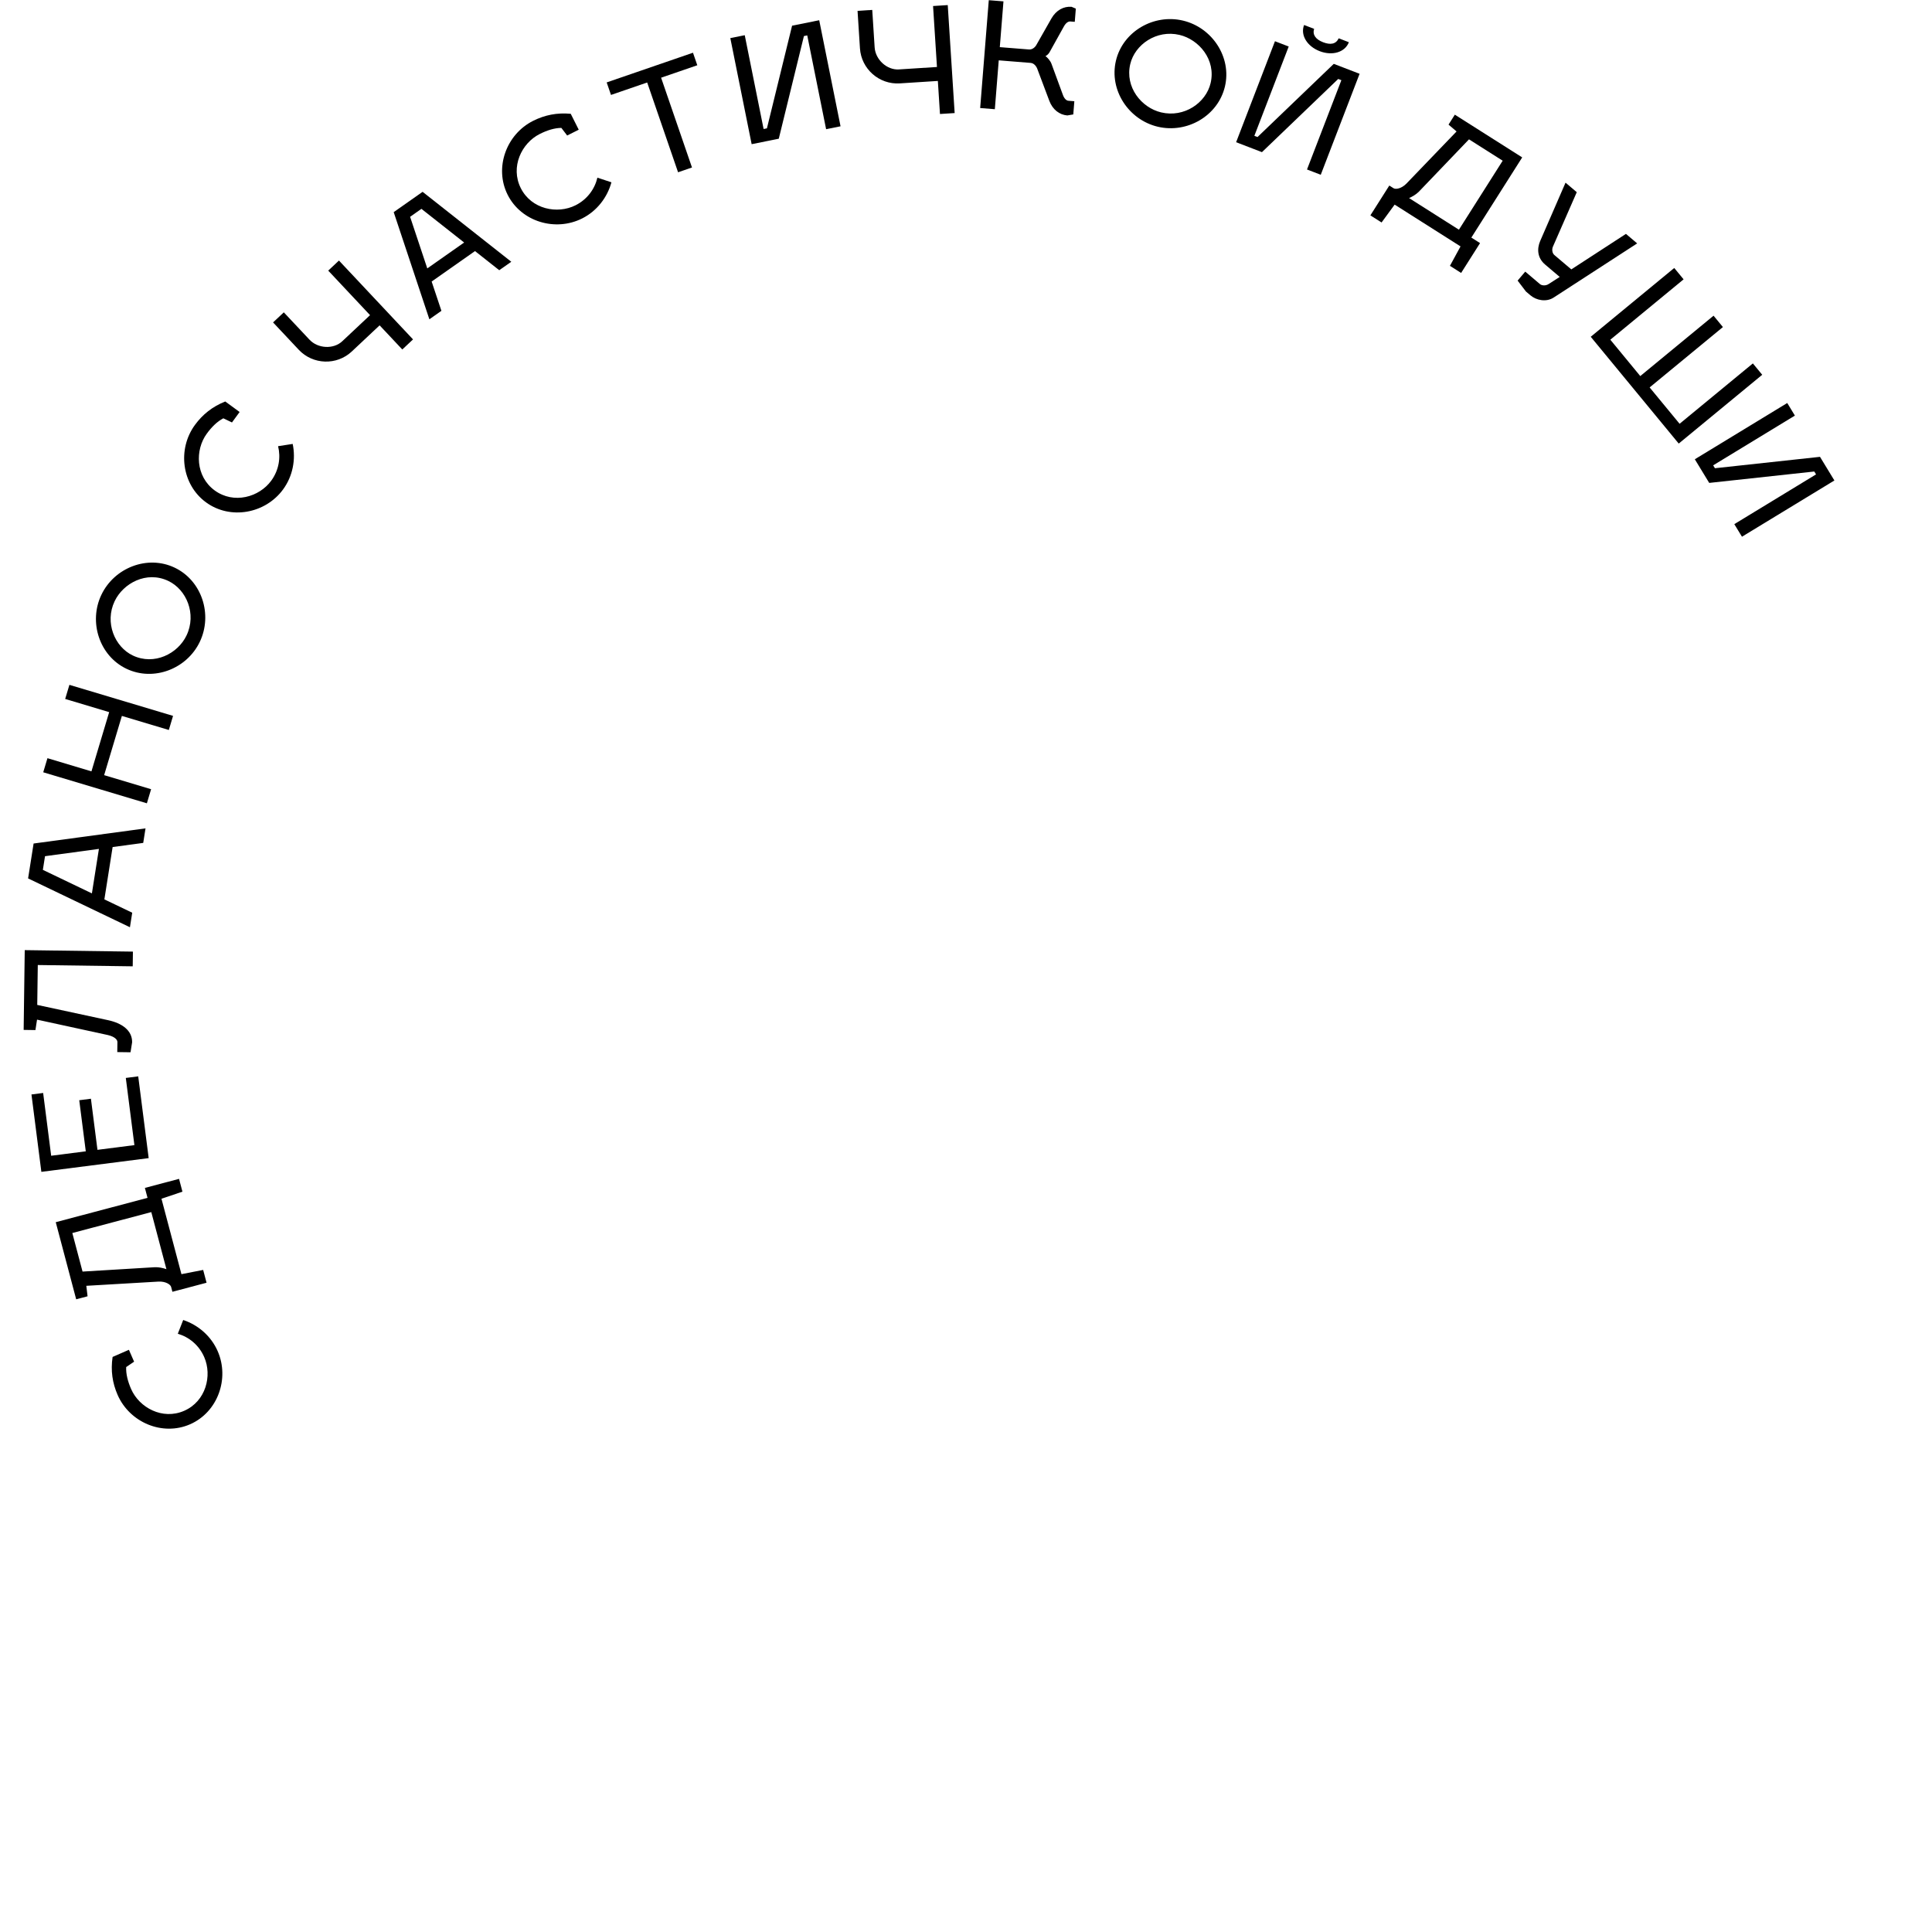<svg width="210" height="210" viewBox="0 0 210 210" fill="none" xmlns="http://www.w3.org/2000/svg">
<g clip-path="url(#clip0_2006_21)">
<path d="M14.576 148.008L13.715 148.594C13.682 149.359 13.892 150.158 14.25 150.979C15.134 153.003 17.656 154.38 20.017 153.349C22.377 152.318 23.081 149.532 22.197 147.508C21.621 146.189 20.526 145.322 19.326 144.973L19.913 143.478C21.526 144.013 22.94 145.211 23.663 146.868C24.97 149.859 23.663 153.503 20.657 154.815C17.651 156.128 14.09 154.611 12.784 151.62C12.22 150.329 12.018 148.986 12.239 147.493L14.013 146.718L14.576 148.008Z" fill="black"/>
<path d="M18.74 140.411L18.601 139.885C18.527 139.607 17.991 139.269 17.238 139.303L9.382 139.762L9.518 140.901L8.281 141.229L6.06 132.846L16.036 130.203L15.749 129.121L19.461 128.137L19.83 129.529L17.551 130.298L19.722 138.496L22.083 138.036L22.452 139.428L18.74 140.411ZM18.089 137.952L16.446 131.75L7.862 134.024L8.972 138.215L16.824 137.741C17.267 137.723 17.706 137.821 18.089 137.952Z" fill="black"/>
<path d="M14.609 124.469L13.675 117.168L15.024 116.995L16.161 125.883L4.496 127.375L3.42 118.963L4.69 118.801L5.562 125.625L9.324 125.144L8.613 119.59L9.883 119.427L10.594 124.982L14.609 124.469Z" fill="black"/>
<path d="M14.187 114.377L12.747 114.357L12.762 113.269C12.765 112.998 12.45 112.673 11.716 112.503L4.026 110.83L3.851 111.964L2.571 111.946L2.689 103.275L14.448 103.436L14.426 105.035L4.107 104.894L4.048 109.23L11.738 110.887C13.254 111.212 14.379 111.995 14.361 113.291L14.187 114.377Z" fill="black"/>
<path d="M11.345 97.759L14.372 99.208L14.123 100.788L3.054 95.48L3.652 91.687L15.817 90.041L15.568 91.621L12.242 92.069L11.345 97.759ZM4.659 94.55L9.989 97.108L10.752 92.272L4.893 93.065L4.659 94.55Z" fill="black"/>
<path d="M9.94 83.843L11.867 77.405L7.085 75.973L7.544 74.44L18.81 77.813L18.351 79.346L13.247 77.818L11.32 84.255L16.424 85.784L15.965 87.316L4.699 83.944L5.158 82.411L9.94 83.843Z" fill="black"/>
<path d="M12.46 65.349C11.361 67.661 12.458 70.309 14.438 71.25C16.764 72.356 19.329 71.061 20.277 69.067C21.39 66.726 20.272 64.085 18.292 63.144C15.923 62.017 13.388 63.398 12.46 65.349ZM11.015 64.662C12.424 61.7 16.032 60.297 18.98 61.699C21.942 63.108 23.131 66.792 21.722 69.754C20.32 72.701 16.712 74.104 13.75 72.695C10.803 71.293 9.613 67.61 11.015 64.662Z" fill="black"/>
<path d="M25.214 45.919L24.274 45.468C23.596 45.825 23.011 46.408 22.482 47.13C21.177 48.912 21.255 51.785 23.333 53.307C25.411 54.829 28.173 54.036 29.478 52.255C30.329 51.093 30.528 49.711 30.226 48.498L31.814 48.253C32.162 49.917 31.837 51.741 30.769 53.2C28.84 55.833 25.034 56.536 22.387 54.598C19.741 52.66 19.262 48.818 21.191 46.185C22.023 45.049 23.082 44.199 24.484 43.639L26.046 44.783L25.214 45.919Z" fill="black"/>
<path d="M29.682 35.045L30.849 33.95L33.642 36.923C34.551 37.892 36.246 37.99 37.202 37.092L40.223 34.255L35.677 29.415L36.843 28.32L44.894 36.892L43.728 37.987L41.263 35.363L38.243 38.2C36.598 39.744 34.009 39.652 32.475 38.019L29.682 35.045Z" fill="black"/>
<path d="M46.918 30.602L47.98 33.785L46.671 34.705L42.793 23.058L45.935 20.851L55.575 28.452L54.265 29.371L51.631 27.291L46.918 30.602ZM44.576 23.566L46.444 29.175L50.45 26.361L45.807 22.701L44.576 23.566Z" fill="black"/>
<path d="M61.648 14.731L61.017 13.902C60.251 13.911 59.464 14.163 58.664 14.566C56.691 15.557 55.451 18.15 56.608 20.452C57.765 22.753 60.585 23.305 62.558 22.314C63.845 21.667 64.651 20.528 64.935 19.311L66.46 19.816C66.013 21.455 64.892 22.932 63.277 23.744C60.36 25.209 56.651 24.101 55.178 21.17C53.706 18.239 55.029 14.602 57.945 13.136C59.203 12.504 60.534 12.229 62.037 12.369L62.906 14.099L61.648 14.731Z" fill="black"/>
<path d="M71.859 8.446L75.216 18.205L73.703 18.725L70.346 8.966L66.412 10.319L65.944 8.958L75.324 5.731L75.793 7.093L71.859 8.446Z" fill="black"/>
<path d="M87.383 3.92L84.65 15.078L81.701 15.671L79.382 4.142L80.951 3.827L83.001 14.023L83.362 13.95L86.096 2.792L89.045 2.199L91.363 13.728L89.795 14.044L87.744 3.848L87.383 3.92Z" fill="black"/>
<path d="M93.212 1.18L94.809 1.078L95.07 5.149C95.154 6.475 96.399 7.63 97.708 7.546L101.844 7.281L101.42 0.655L103.016 0.553L103.767 12.289L102.171 12.391L101.941 8.798L97.805 9.063C95.554 9.207 93.616 7.487 93.473 5.252L93.212 1.18Z" fill="black"/>
<path d="M116.776 11.004L116.661 12.439L116.01 12.548C115.149 12.479 114.408 11.906 114.052 10.947L112.794 7.604C112.666 7.192 112.387 6.865 112.02 6.836L108.559 6.559L108.135 11.871L106.54 11.743L107.477 0.021L109.072 0.148L108.674 5.124L111.848 5.378C112.167 5.403 112.505 5.189 112.696 4.803L114.284 2.009C114.788 1.118 115.611 0.67 116.472 0.739L116.938 0.937L116.823 2.372L116.345 2.334C116.089 2.314 115.832 2.518 115.625 2.902L114.069 5.699C113.958 5.883 113.769 6.045 113.636 6.098C113.849 6.244 114.174 6.607 114.292 6.937L115.518 10.277C115.661 10.69 115.883 10.932 116.138 10.953L116.776 11.004Z" fill="black"/>
<path d="M128.21 3.794C125.719 3.204 123.36 4.831 122.854 6.964C122.26 9.471 124.065 11.707 126.213 12.217C128.735 12.815 131.083 11.167 131.588 9.034C132.193 6.481 130.311 4.292 128.21 3.794ZM128.579 2.237C131.77 2.994 133.898 6.228 133.145 9.404C132.388 12.595 129.036 14.53 125.844 13.774C122.668 13.021 120.541 9.787 121.297 6.595C122.05 3.419 125.403 1.484 128.579 2.237Z" fill="black"/>
<path d="M145.511 4.164L146.616 4.589C146.186 5.709 144.791 6.081 143.447 5.564C142.103 5.047 141.317 3.837 141.748 2.717L142.838 3.136C142.636 3.795 143.029 4.289 143.82 4.594C144.612 4.898 145.214 4.804 145.511 4.164ZM145.457 8.583L137.168 16.538L134.361 15.458L138.583 4.482L140.077 5.056L136.343 14.763L136.686 14.895L144.975 6.941L147.782 8.021L143.56 18.997L142.066 18.422L145.801 8.716L145.457 8.583Z" fill="black"/>
<path d="M151.012 20.168L151.472 20.459C151.715 20.613 152.338 20.497 152.867 19.961L158.322 14.289L157.449 13.545L158.134 12.464L165.457 17.109L159.929 25.824L160.875 26.424L158.818 29.667L157.602 28.895L158.753 26.783L151.592 22.241L150.171 24.182L148.955 23.41L151.012 20.168ZM153.16 21.53L158.578 24.967L163.335 17.468L159.673 15.146L154.232 20.827C153.919 21.14 153.53 21.366 153.16 21.53Z" fill="black"/>
<path d="M166.351 32.1L165.863 31.686L164.959 30.5L165.787 29.524L167.386 30.88C167.581 31.045 168.005 31.09 168.338 30.869L169.535 30.101L167.949 28.756C167.094 28.032 167.048 27.048 167.409 26.201L170.167 19.855L171.388 20.89L168.789 26.825C168.665 27.119 168.721 27.523 168.953 27.72L170.796 29.282L176.733 25.422L177.954 26.456L168.869 32.347C168.082 32.854 167.01 32.659 166.351 32.1Z" fill="black"/>
<path d="M178.291 40.877L186.256 34.315L187.273 35.55L179.308 42.112L182.564 46.063L190.529 39.502L191.546 40.736L182.47 48.214L172.906 36.606L181.983 29.128L183 30.363L175.035 36.925L178.291 40.877Z" fill="black"/>
<path d="M197.205 51.251L185.784 52.49L184.22 49.92L194.266 43.806L195.097 45.173L186.214 50.58L186.405 50.894L197.826 49.656L199.39 52.225L189.344 58.339L188.512 56.972L197.396 51.565L197.205 51.251Z" fill="black"/>
</g>
<defs>
<clipPath id="clip0_2006_21">
<rect width="210" height="210" fill="white"/>
</clipPath>
</defs>
</svg>
